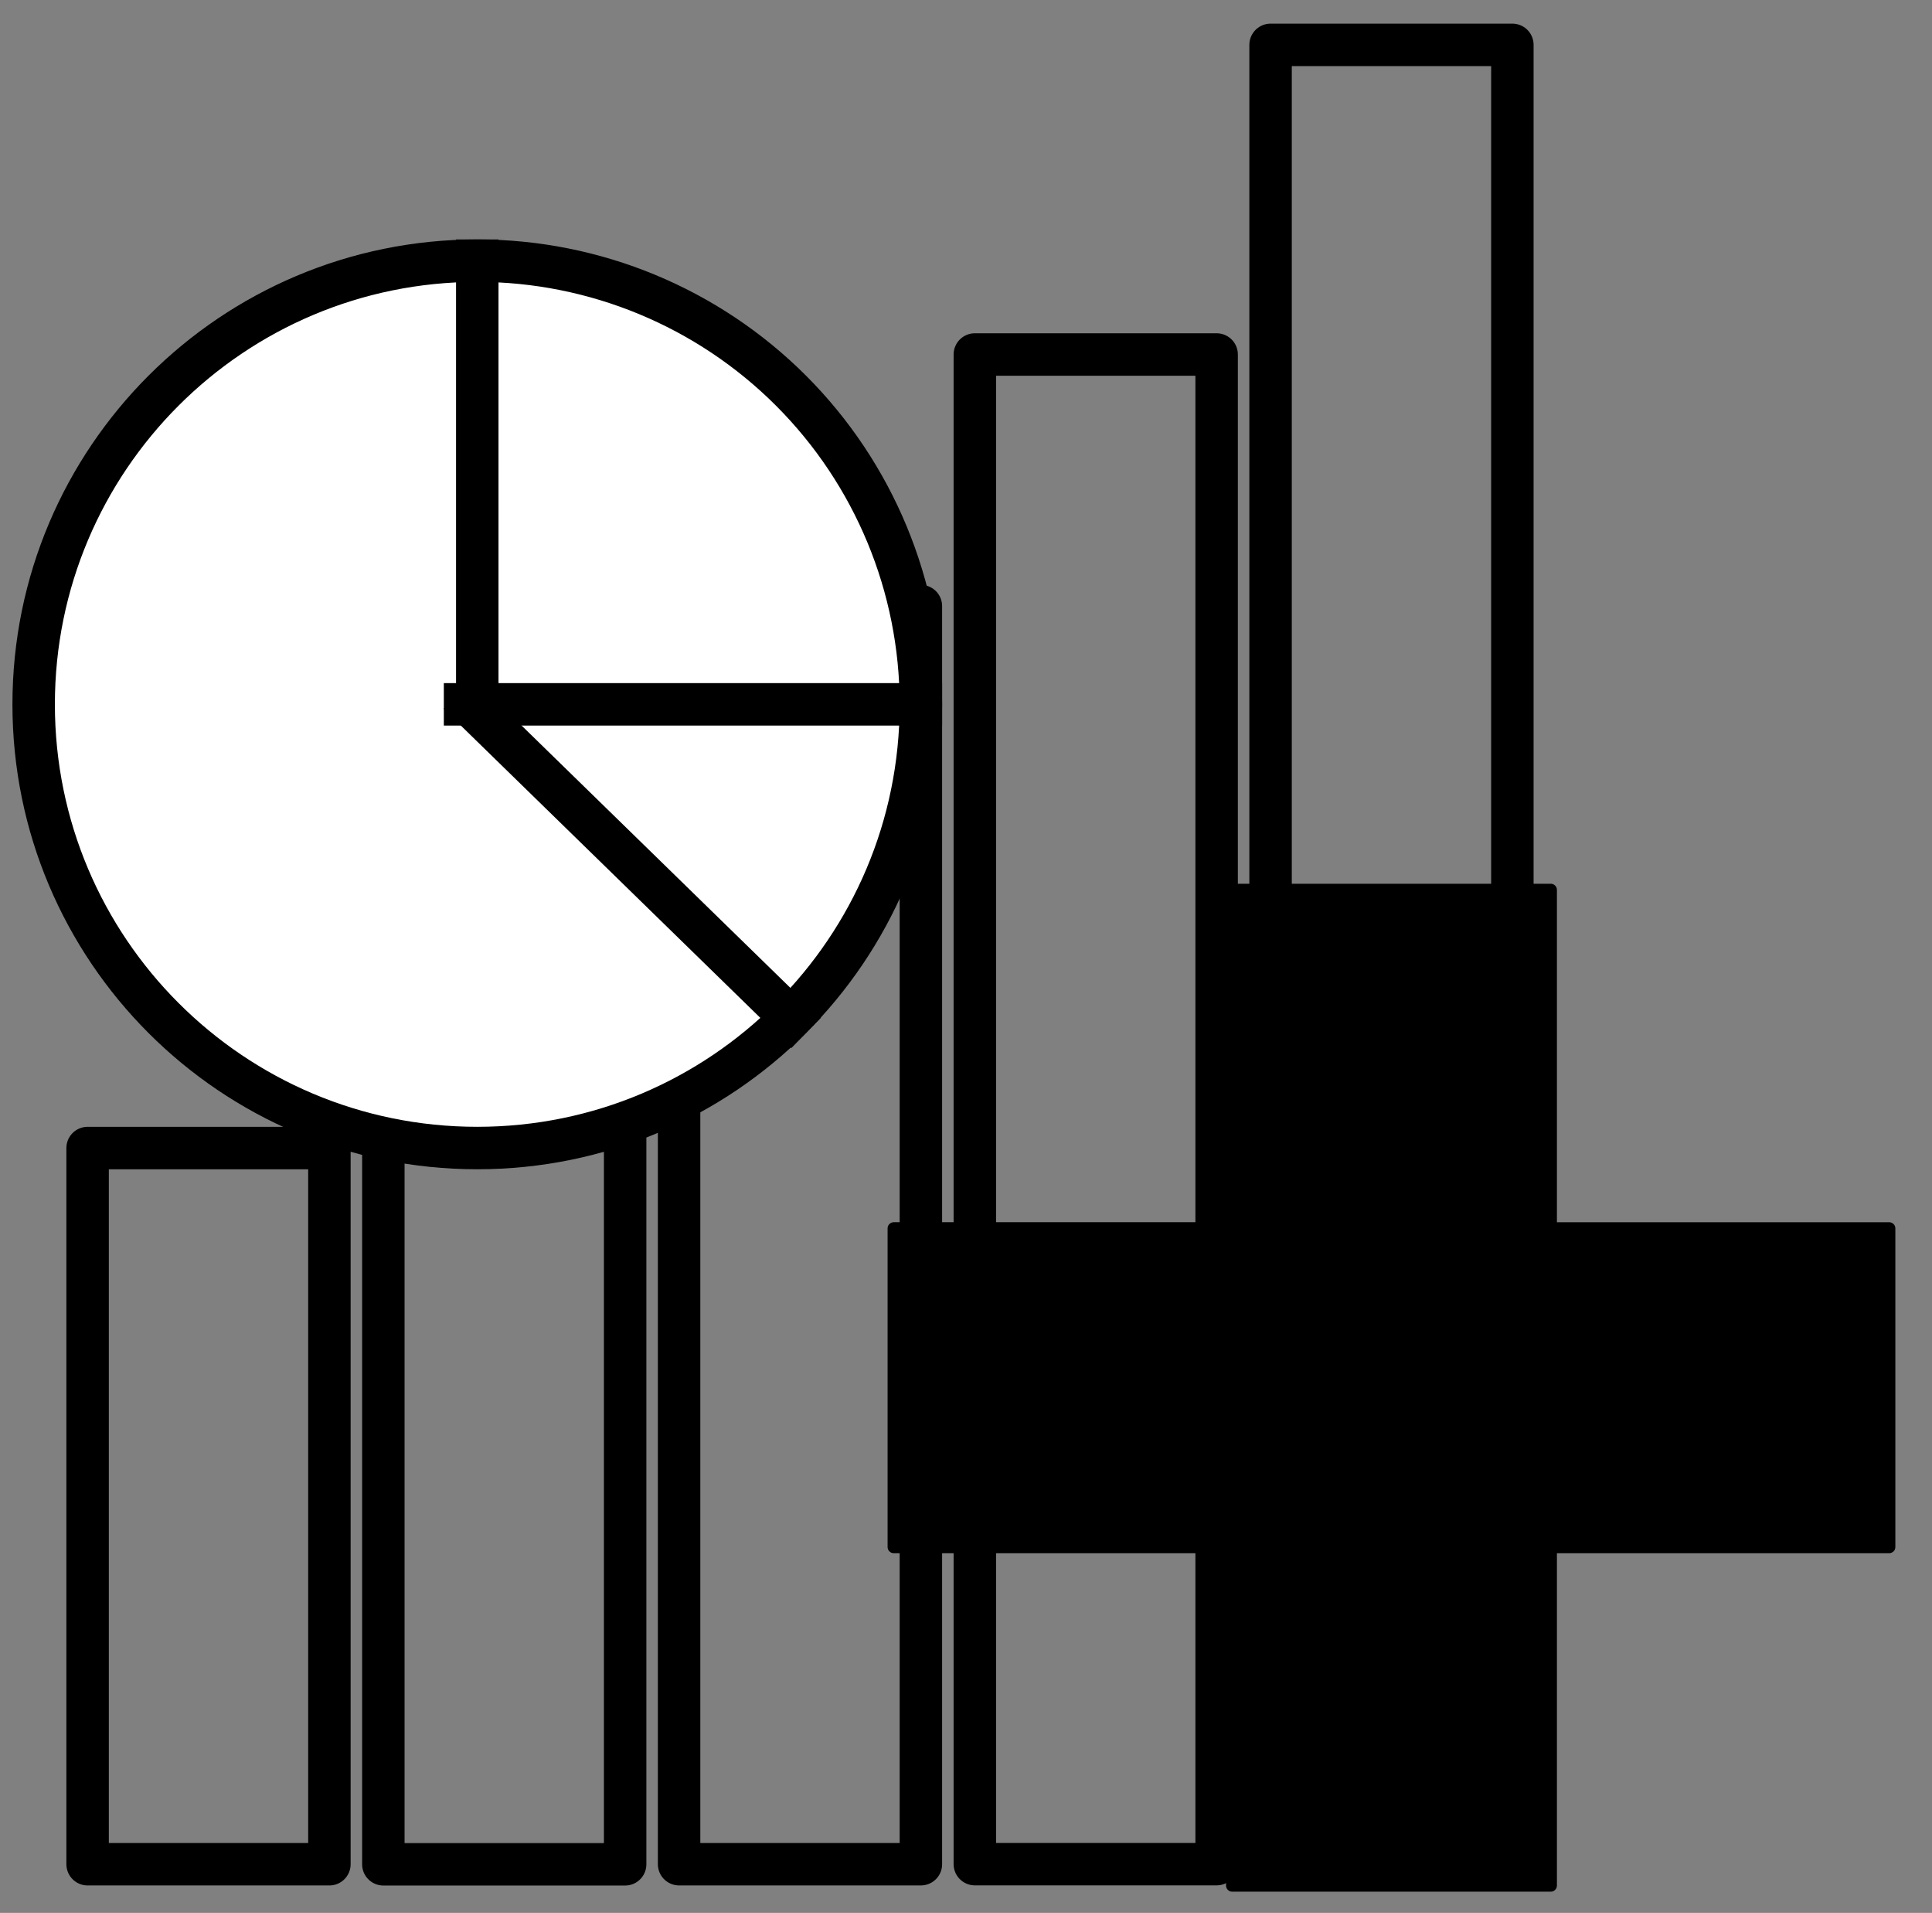 <?xml version="1.0" encoding="UTF-8" standalone="no"?>
<!-- Created with Inkscape (http://www.inkscape.org/) -->

<svg
   xmlns:dc="http://purl.org/dc/elements/1.1/"
   xmlns:cc="http://creativecommons.org/ns#"
   xmlns:rdf="http://www.w3.org/1999/02/22-rdf-syntax-ns#"
   xmlns:svg="http://www.w3.org/2000/svg"
   xmlns="http://www.w3.org/2000/svg"
   xmlns:sodipodi="http://sodipodi.sourceforge.net/DTD/sodipodi-0.dtd"
   xmlns:inkscape="http://www.inkscape.org/namespaces/inkscape"
   width="187.205mm"
   height="185.323mm"
   viewBox="0 0 187.205 185.323"
   version="1.1"
   id="svg8"
   inkscape:export-filename="/home/amenin/Downloads/space.png"
   inkscape:export-xdpi="300"
   inkscape:export-ydpi="300"
   inkscape:version="0.92.4 (33fec40, 2019-01-16)"
   sodipodi:docname="add_chart.svg">
  <rect x="0" y="0" width="187.205" height="185.323" fill="#808080" stroke="none"/>
  <defs
     id="defs2" />
  <sodipodi:namedview
     id="base"
     pagecolor="#ffffff"
     bordercolor="#666666"
     borderopacity="1.0"
     inkscape:pageopacity="0.0"
     inkscape:pageshadow="2"
     inkscape:zoom="0.35"
     inkscape:cx="469.48742"
     inkscape:cy="191.7578"
     inkscape:document-units="mm"
     inkscape:current-layer="g1387"
     showgrid="false"
     inkscape:window-width="1867"
     inkscape:window-height="1145"
     inkscape:window-x="1973"
     inkscape:window-y="27"
     inkscape:window-maximized="1" />
  <g
     inkscape:label="Calque 1"
     inkscape:groupmode="layer"
     id="layer1"
     transform="translate(203.216,-14.247)">
    <g
       style="fill:none;stroke:none;stroke-linecap:square;stroke-miterlimit:10"
       id="g1200"
       transform="matrix(1.157,0,0,1.157,-203.216,14.247)">
      <g
         id="g1168"
         clip-path="url(#p.0)">
        <g
           style="fill:none;stroke:none;stroke-linecap:square;stroke-miterlimit:10"
           id="g1419"
           transform="matrix(1.032,0,0,1.032,-5.437,-4.499)">
          <g
             id="g1387"
             clip-path="url(#p.0)">
            <path
               id="path1345"
               d="M 0,0 H 161.832 V 160.205 H 0 Z"
               inkscape:connector-curvature="0"
               style="fill:#000000;fill-opacity:0;fill-rule:evenodd" />
            <path
               id="path1347"
               d="M 36.378,73.168 H 56 v 82.457 H 36.378 Z"
               inkscape:connector-curvature="0"
               style="fill:#000000;fill-opacity:0;fill-rule:evenodd" />
            <path
               id="path1349"
               d="M 36.378,73.168 H 56 v 82.457 H 36.378 Z"
               inkscape:connector-curvature="0"
               style="fill-rule:evenodd;stroke:#000000;stroke-width:3.445;stroke-linecap:butt;stroke-linejoin:round;stroke-miterlimit:10;stroke-dasharray:none" />
            <path
               id="path1351"
               d="M 108.378,8 H 128 v 147.622 h -19.622 z"
               inkscape:connector-curvature="0"
               style="fill:#000000;fill-opacity:0;fill-rule:evenodd" />
            <path
               id="path1353"
               d="M 108.378,8 H 128 v 147.622 h -19.622 z"
               inkscape:connector-curvature="0"
               style="fill-rule:evenodd;stroke:#000000;stroke-width:3.445;stroke-linecap:butt;stroke-linejoin:round;stroke-miterlimit:10;stroke-dasharray:none" />
            <path
               id="path1355"
               d="M 60.378,53.538 H 80 V 155.617 H 60.378 Z"
               inkscape:connector-curvature="0"
               style="fill:#000000;fill-opacity:0;fill-rule:evenodd" />
            <path
               id="path1357"
               d="M 60.378,53.538 H 80 V 155.617 H 60.378 Z"
               inkscape:connector-curvature="0"
               style="fill-rule:evenodd;stroke:#000000;stroke-width:3.445;stroke-linecap:butt;stroke-linejoin:round;stroke-miterlimit:10;stroke-dasharray:none" />
            <path
               id="path1359"
               d="M 84.378,33.123 H 104 V 155.612 H 84.378 Z"
               inkscape:connector-curvature="0"
               style="fill:#000000;fill-opacity:0;fill-rule:evenodd" />
            <path
               id="path1361"
               d="M 84.378,33.123 H 104 V 155.612 H 84.378 Z"
               inkscape:connector-curvature="0"
               style="fill-rule:evenodd;stroke:#000000;stroke-width:3.445;stroke-linecap:butt;stroke-linejoin:round;stroke-miterlimit:10;stroke-dasharray:none" />
            <path
               id="path1363"
               d="m 77.798,104.029 h 27.464 V 76.565 h 25.853 v 27.464 h 27.464 v 25.853 h -27.464 v 27.464 H 105.262 V 129.882 H 77.798 Z"
               inkscape:connector-curvature="0"
               style="fill:#000000;fill-rule:evenodd" />
            <path
               id="path1365"
               d="m 77.798,104.029 h 27.464 V 76.565 h 25.853 v 27.464 h 27.464 v 25.853 h -27.464 v 27.464 H 105.262 V 129.882 H 77.798 Z"
               inkscape:connector-curvature="0"
               style="fill-rule:evenodd;stroke:#000000;stroke-width:1;stroke-linecap:butt;stroke-linejoin:round" />
            <path
               id="path1367"
               d="M 12.378,97.509 H 32 V 155.619 H 12.378 Z"
               inkscape:connector-curvature="0"
               style="fill:#000000;fill-opacity:0;fill-rule:evenodd" />
            <path
               id="path1369"
               d="M 12.378,97.509 H 32 V 155.619 H 12.378 Z"
               inkscape:connector-curvature="0"
               style="fill-rule:evenodd;stroke:#000000;stroke-width:3.445;stroke-linecap:butt;stroke-linejoin:round;stroke-miterlimit:10;stroke-dasharray:none" />
            <path
               id="path1371"
               d="m 8,61.509 v 0 c 0,-19.882 16.118,-36 36,-36 v 0 c 9.548,0 18.704,3.793 25.456,10.544 6.751,6.751 10.544,15.908 10.544,25.456 v 0 c 0,19.882 -16.118,36 -36,36 v 0 c -19.882,0 -36,-16.118 -36,-36 z"
               inkscape:connector-curvature="0"
               style="fill:#ffffff;fill-rule:evenodd" />
            <path
               id="path1373"
               d="m 8,61.509 v 0 c 0,-19.882 16.118,-36 36,-36 v 0 c 9.548,0 18.704,3.793 25.456,10.544 6.751,6.751 10.544,15.908 10.544,25.456 v 0 c 0,19.882 -16.118,36 -36,36 v 0 c -19.882,0 -36,-16.118 -36,-36 z"
               inkscape:connector-curvature="0"
               style="fill-rule:evenodd;stroke:#000000;stroke-width:3.445;stroke-linecap:butt;stroke-linejoin:round;stroke-miterlimit:10;stroke-dasharray:none" />
            <path
               id="path1375"
               d="M 44,25.51 V 61.252"
               inkscape:connector-curvature="0"
               style="fill:#000000;fill-opacity:0;fill-rule:evenodd" />
            <path
               id="path1377"
               d="M 44,25.51 V 61.252"
               inkscape:connector-curvature="0"
               style="fill-rule:evenodd;stroke:#000000;stroke-width:3.445;stroke-linecap:butt;stroke-linejoin:round;stroke-miterlimit:10;stroke-dasharray:none" />
            <path
               id="path1379"
               d="M 69.455,86.965 43.702,61.836"
               inkscape:connector-curvature="0"
               style="fill:#000000;fill-opacity:0;fill-rule:evenodd" />
            <path
               id="path1381"
               d="M 69.455,86.965 43.702,61.836"
               inkscape:connector-curvature="0"
               style="fill-rule:evenodd;stroke:#000000;stroke-width:3.445;stroke-linecap:butt;stroke-linejoin:round;stroke-miterlimit:10;stroke-dasharray:none" />
            <path
               id="path1383"
               d="M 79.999,61.509 H 43.008"
               inkscape:connector-curvature="0"
               style="fill:#000000;fill-opacity:0;fill-rule:evenodd" />
            <path
               id="path1385"
               d="M 79.999,61.509 H 43.008"
               inkscape:connector-curvature="0"
               style="fill-rule:evenodd;stroke:#000000;stroke-width:3.445;stroke-linecap:butt;stroke-linejoin:round;stroke-miterlimit:10;stroke-dasharray:none" />
          </g>
        </g>
      </g>
    </g>
  </g>
</svg>
